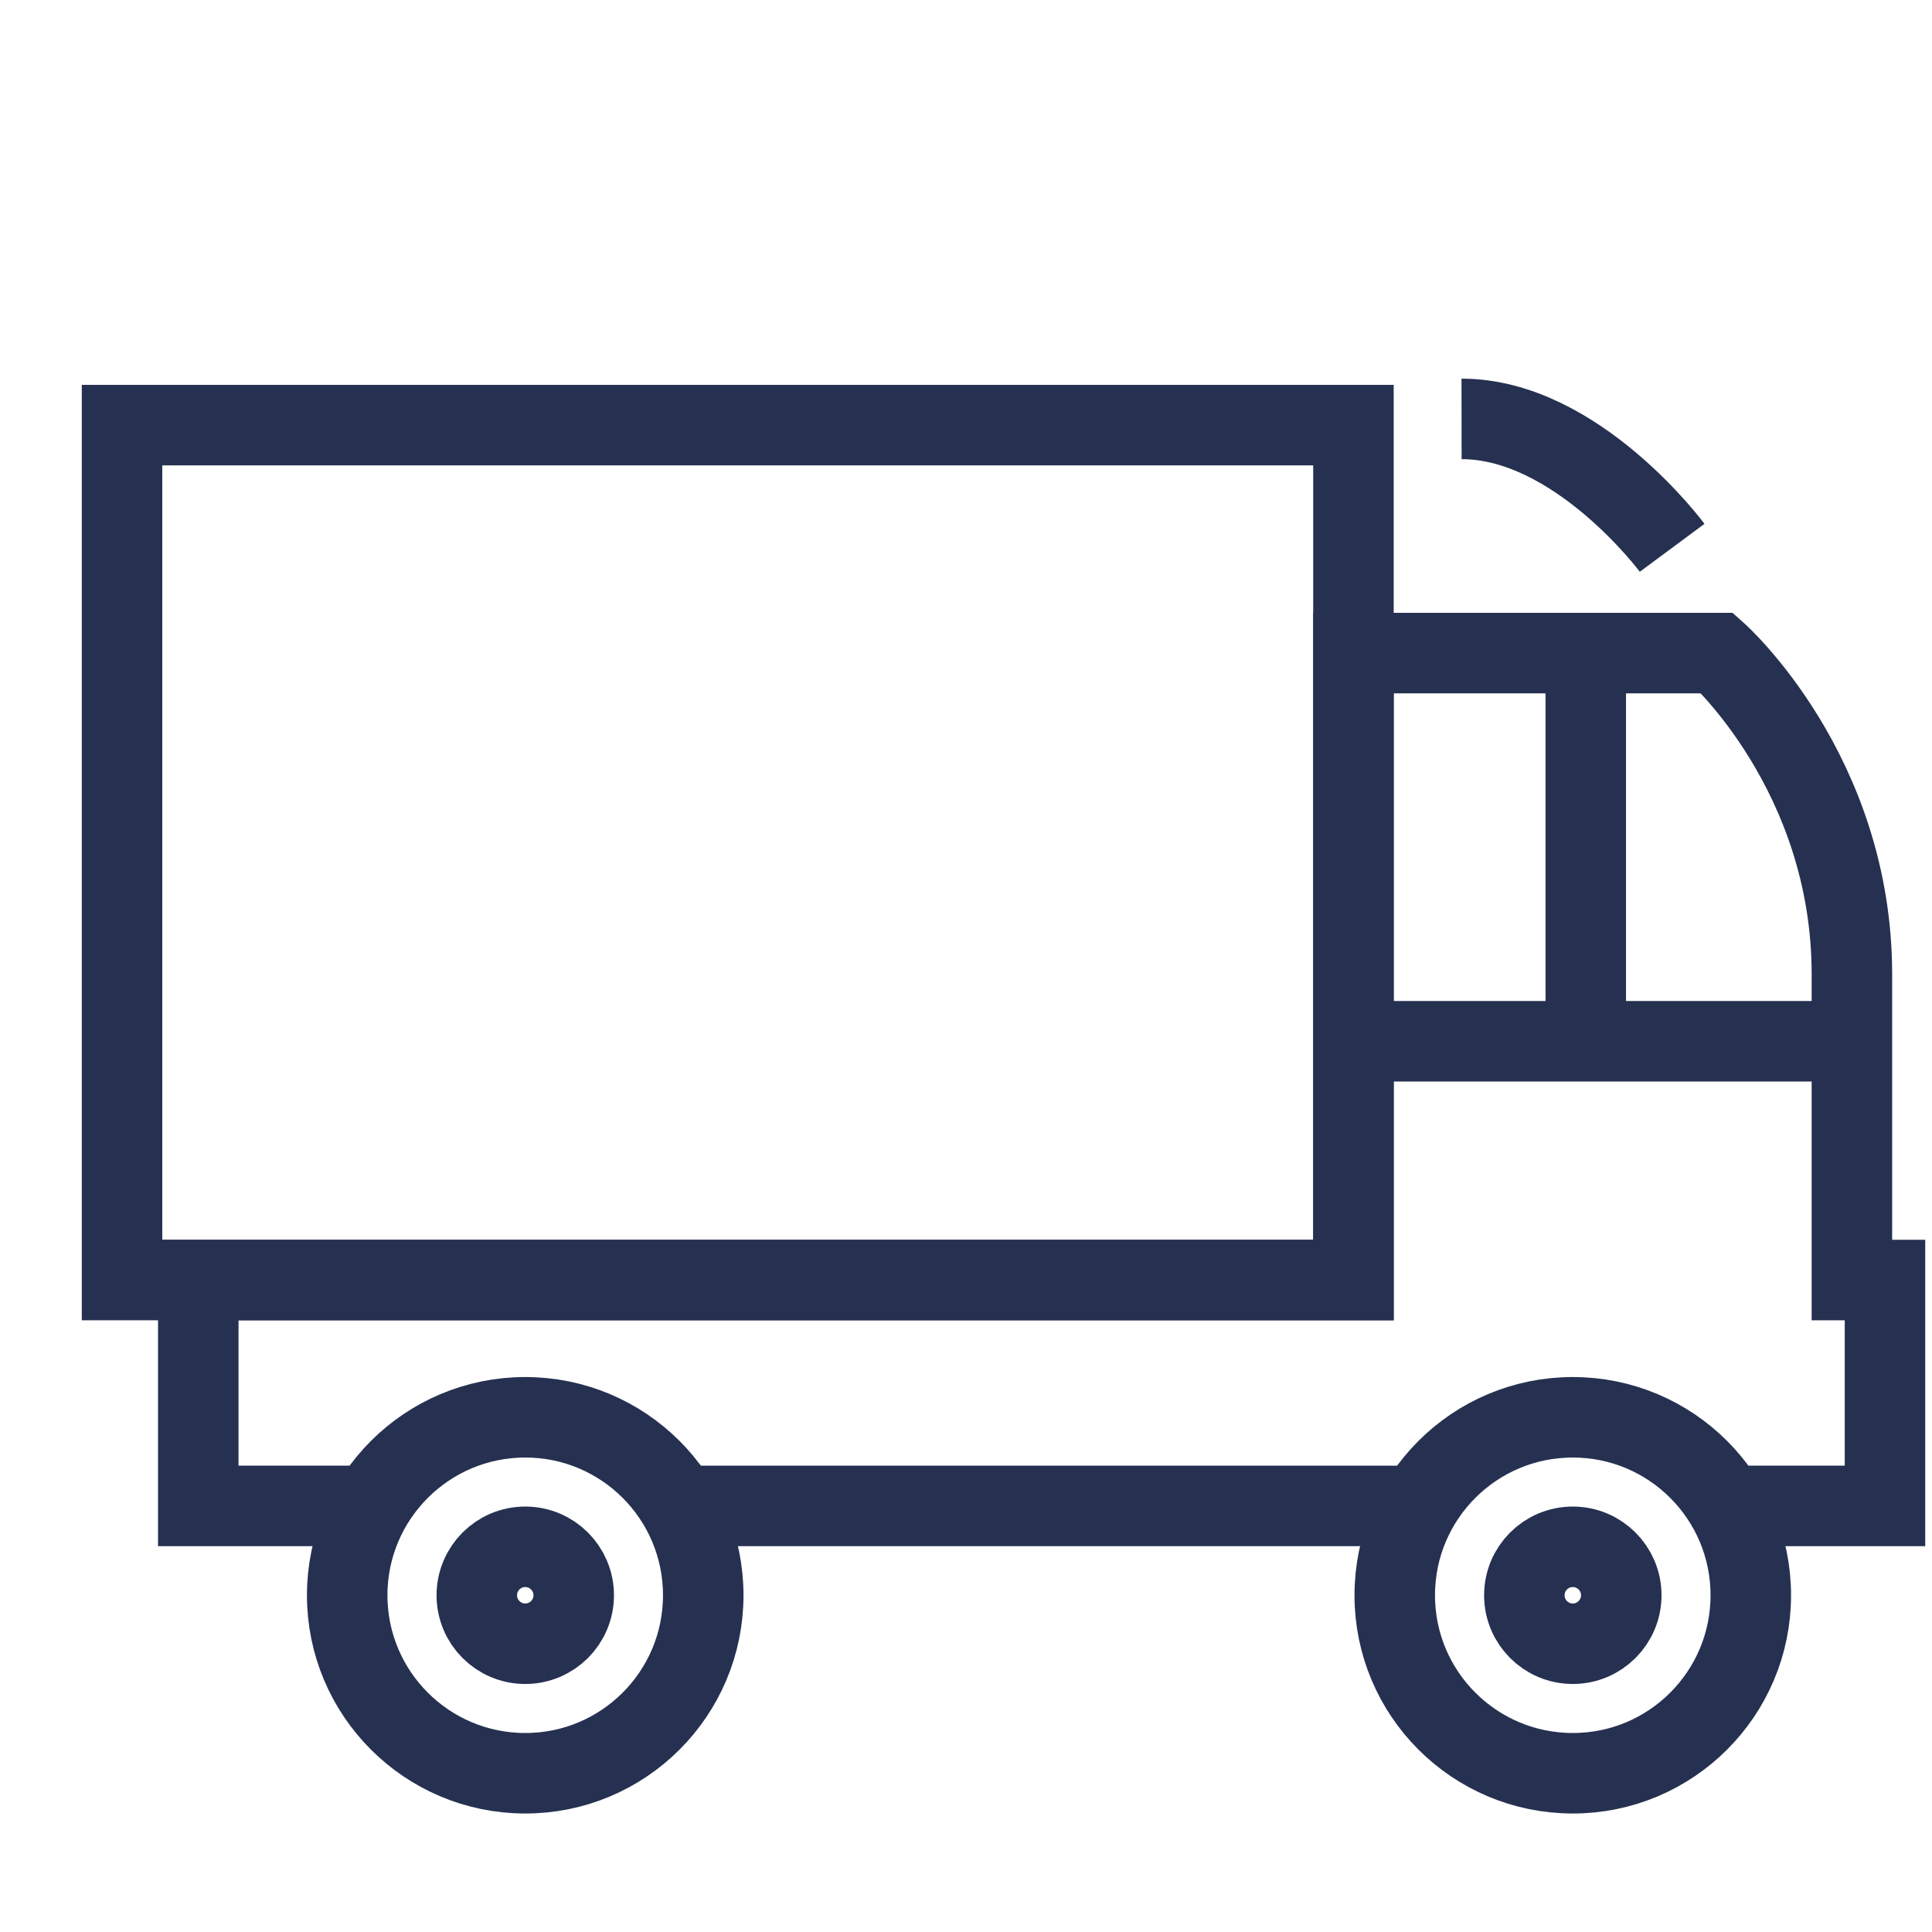 <svg width="24" height="24" viewBox="0 0 24 24" fill="none" xmlns="http://www.w3.org/2000/svg">
<g clip-path="url(#clip0)">
<rect x="1.516" y="5.281" width="15.297" height="10.62" stroke="#263151"/>
<path d="M4.613 18.707H2.463V15.901H16.813V8.113H21.332C21.332 8.113 23.005 9.604 23.005 12.103V15.901H23.416V18.707H21.449" stroke="#263151"/>
<path d="M17.625 18.707H8.437" stroke="#263151"/>
<path fill-rule="evenodd" clip-rule="evenodd" d="M19.538 22.028C20.759 22.028 21.749 21.038 21.749 19.817C21.749 18.596 20.759 17.606 19.538 17.606C18.316 17.606 17.326 18.596 17.326 19.817C17.326 21.038 18.316 22.028 19.538 22.028Z" stroke="#263151"/>
<path fill-rule="evenodd" clip-rule="evenodd" d="M19.538 20.419C19.87 20.419 20.14 20.149 20.14 19.817C20.14 19.485 19.87 19.215 19.538 19.215C19.205 19.215 18.936 19.485 18.936 19.817C18.936 20.149 19.205 20.419 19.538 20.419Z" stroke="#263151"/>
<path fill-rule="evenodd" clip-rule="evenodd" d="M6.525 22.028C7.746 22.028 8.736 21.038 8.736 19.817C8.736 18.596 7.746 17.606 6.525 17.606C5.304 17.606 4.313 18.596 4.313 19.817C4.313 21.038 5.304 22.028 6.525 22.028Z" stroke="#263151"/>
<path fill-rule="evenodd" clip-rule="evenodd" d="M6.525 20.419C6.857 20.419 7.127 20.149 7.127 19.817C7.127 19.485 6.857 19.215 6.525 19.215C6.192 19.215 5.923 19.485 5.923 19.817C5.923 20.149 6.192 20.419 6.525 20.419Z" stroke="#263151"/>
<path d="M19.699 12.935V8.113" stroke="#263151"/>
<path d="M23.005 12.935H16.813" stroke="#263151"/>
<path d="M20.772 6.805C20.772 6.805 19.584 5.202 18.156 5.204" stroke="#263151"/>
</g>
<defs>
<clipPath id="clip0">
<rect width="24" height="23.04" fill="white"/>
</clipPath>
</defs>
</svg>
